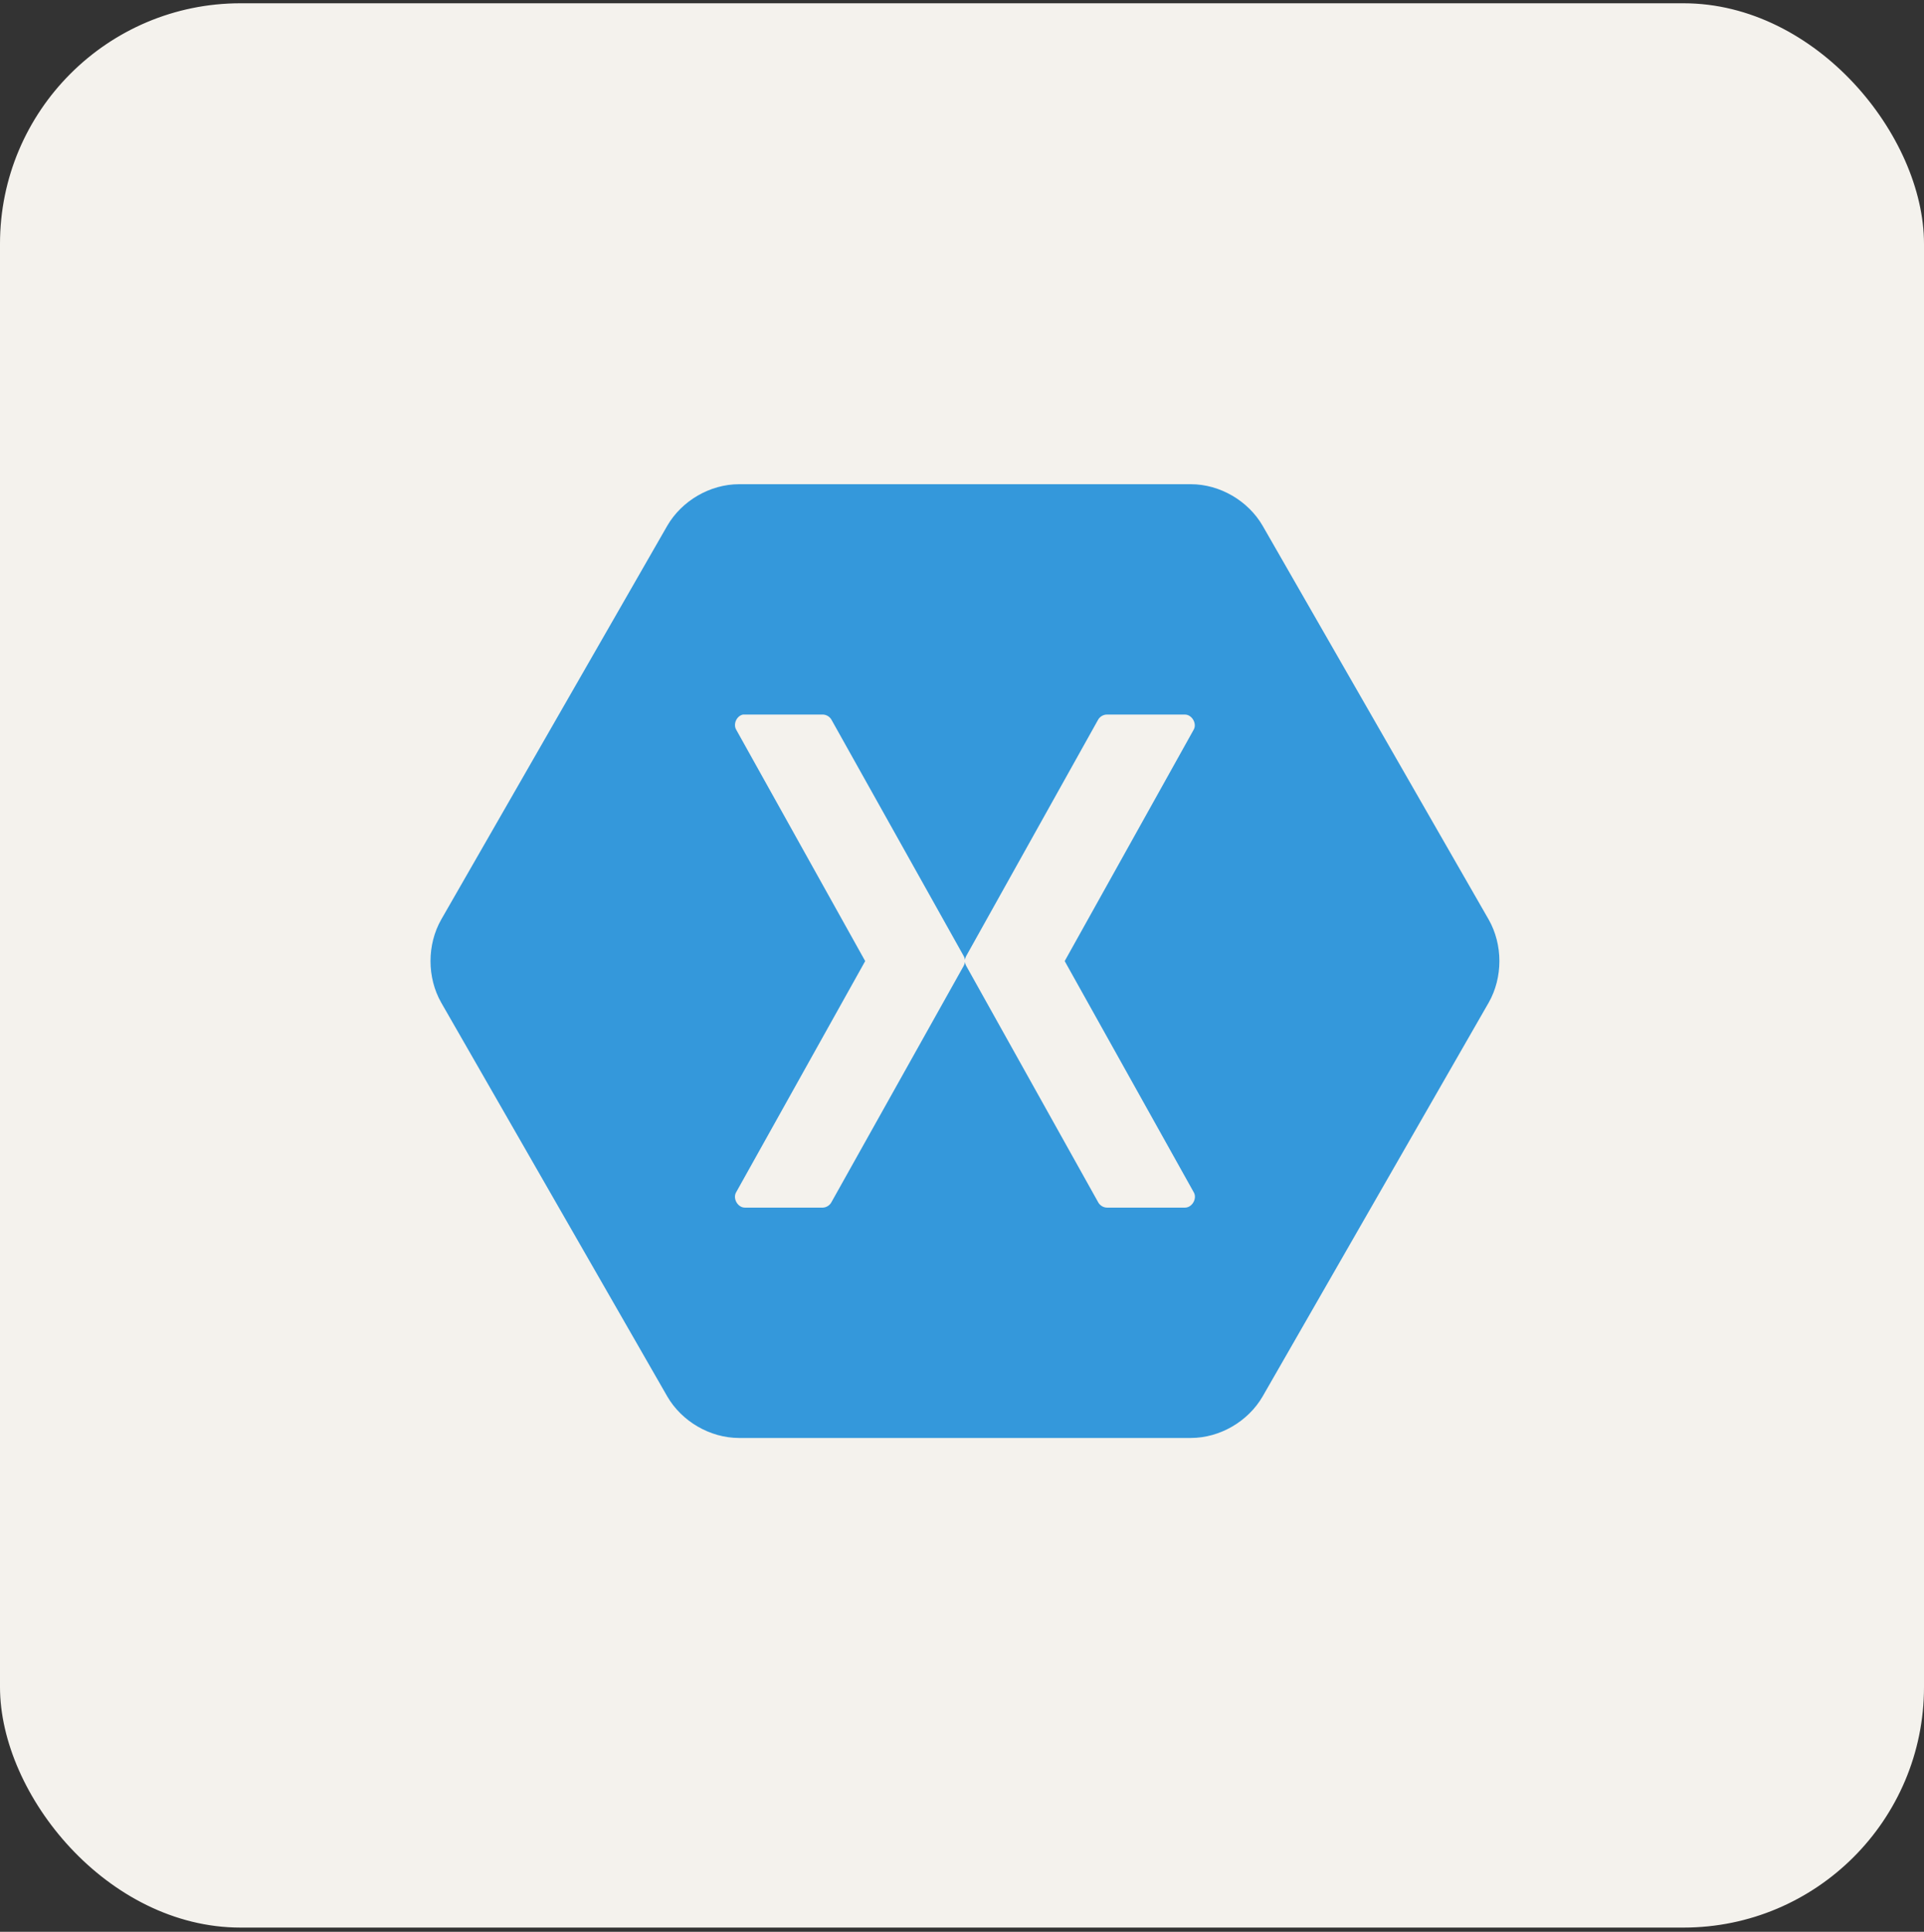 <svg width="256" height="257" viewBox="0 0 256 257" fill="none" xmlns="http://www.w3.org/2000/svg">
<rect x="0" y="0" width="256" height="257" fill="#333333" stroke="none"/>
<rect x="0.5" y="0.936" width="255" height="255" rx="31.5" fill="#F4F2ED"/>
<rect x="0.5" y="0.936" width="255" height="255" rx="31.5" stroke="#F4F2ED"/>
<path fill-rule="evenodd" clip-rule="evenodd" d="M98.318 64.417C94.477 64.425 90.717 66.611 88.783 69.946L58.709 122.329C56.806 125.673 56.806 130.044 58.709 133.389L88.783 185.772C90.717 189.107 94.477 191.294 98.318 191.301H158.467C162.308 191.293 166.068 189.107 168.002 185.772L198.076 133.389C199.98 130.044 199.979 125.673 198.076 122.329L168.002 69.946C166.068 66.611 162.308 64.424 158.467 64.417H98.318ZM98.864 95.061C98.947 95.053 99.033 95.053 99.116 95.061H109.491C109.95 95.071 110.396 95.337 110.625 95.737L128.225 127.184C128.313 127.339 128.37 127.512 128.392 127.69C128.414 127.512 128.471 127.339 128.559 127.184L146.117 95.737C146.353 95.325 146.819 95.057 147.292 95.061H157.667C158.586 95.07 159.274 96.23 158.843 97.045L141.664 127.859L158.843 158.63C159.315 159.451 158.61 160.665 157.667 160.656H147.292C146.811 160.652 146.342 160.366 146.117 159.939L128.559 128.492C128.471 128.337 128.413 128.163 128.392 127.986C128.37 128.163 128.313 128.337 128.225 128.492L110.625 159.939C110.406 160.354 109.958 160.638 109.491 160.656H99.116C98.174 160.665 97.469 159.451 97.94 158.63L115.119 127.859L97.94 97.045C97.528 96.301 98.031 95.22 98.864 95.061Z" fill="#3498DB"/>
</svg>
